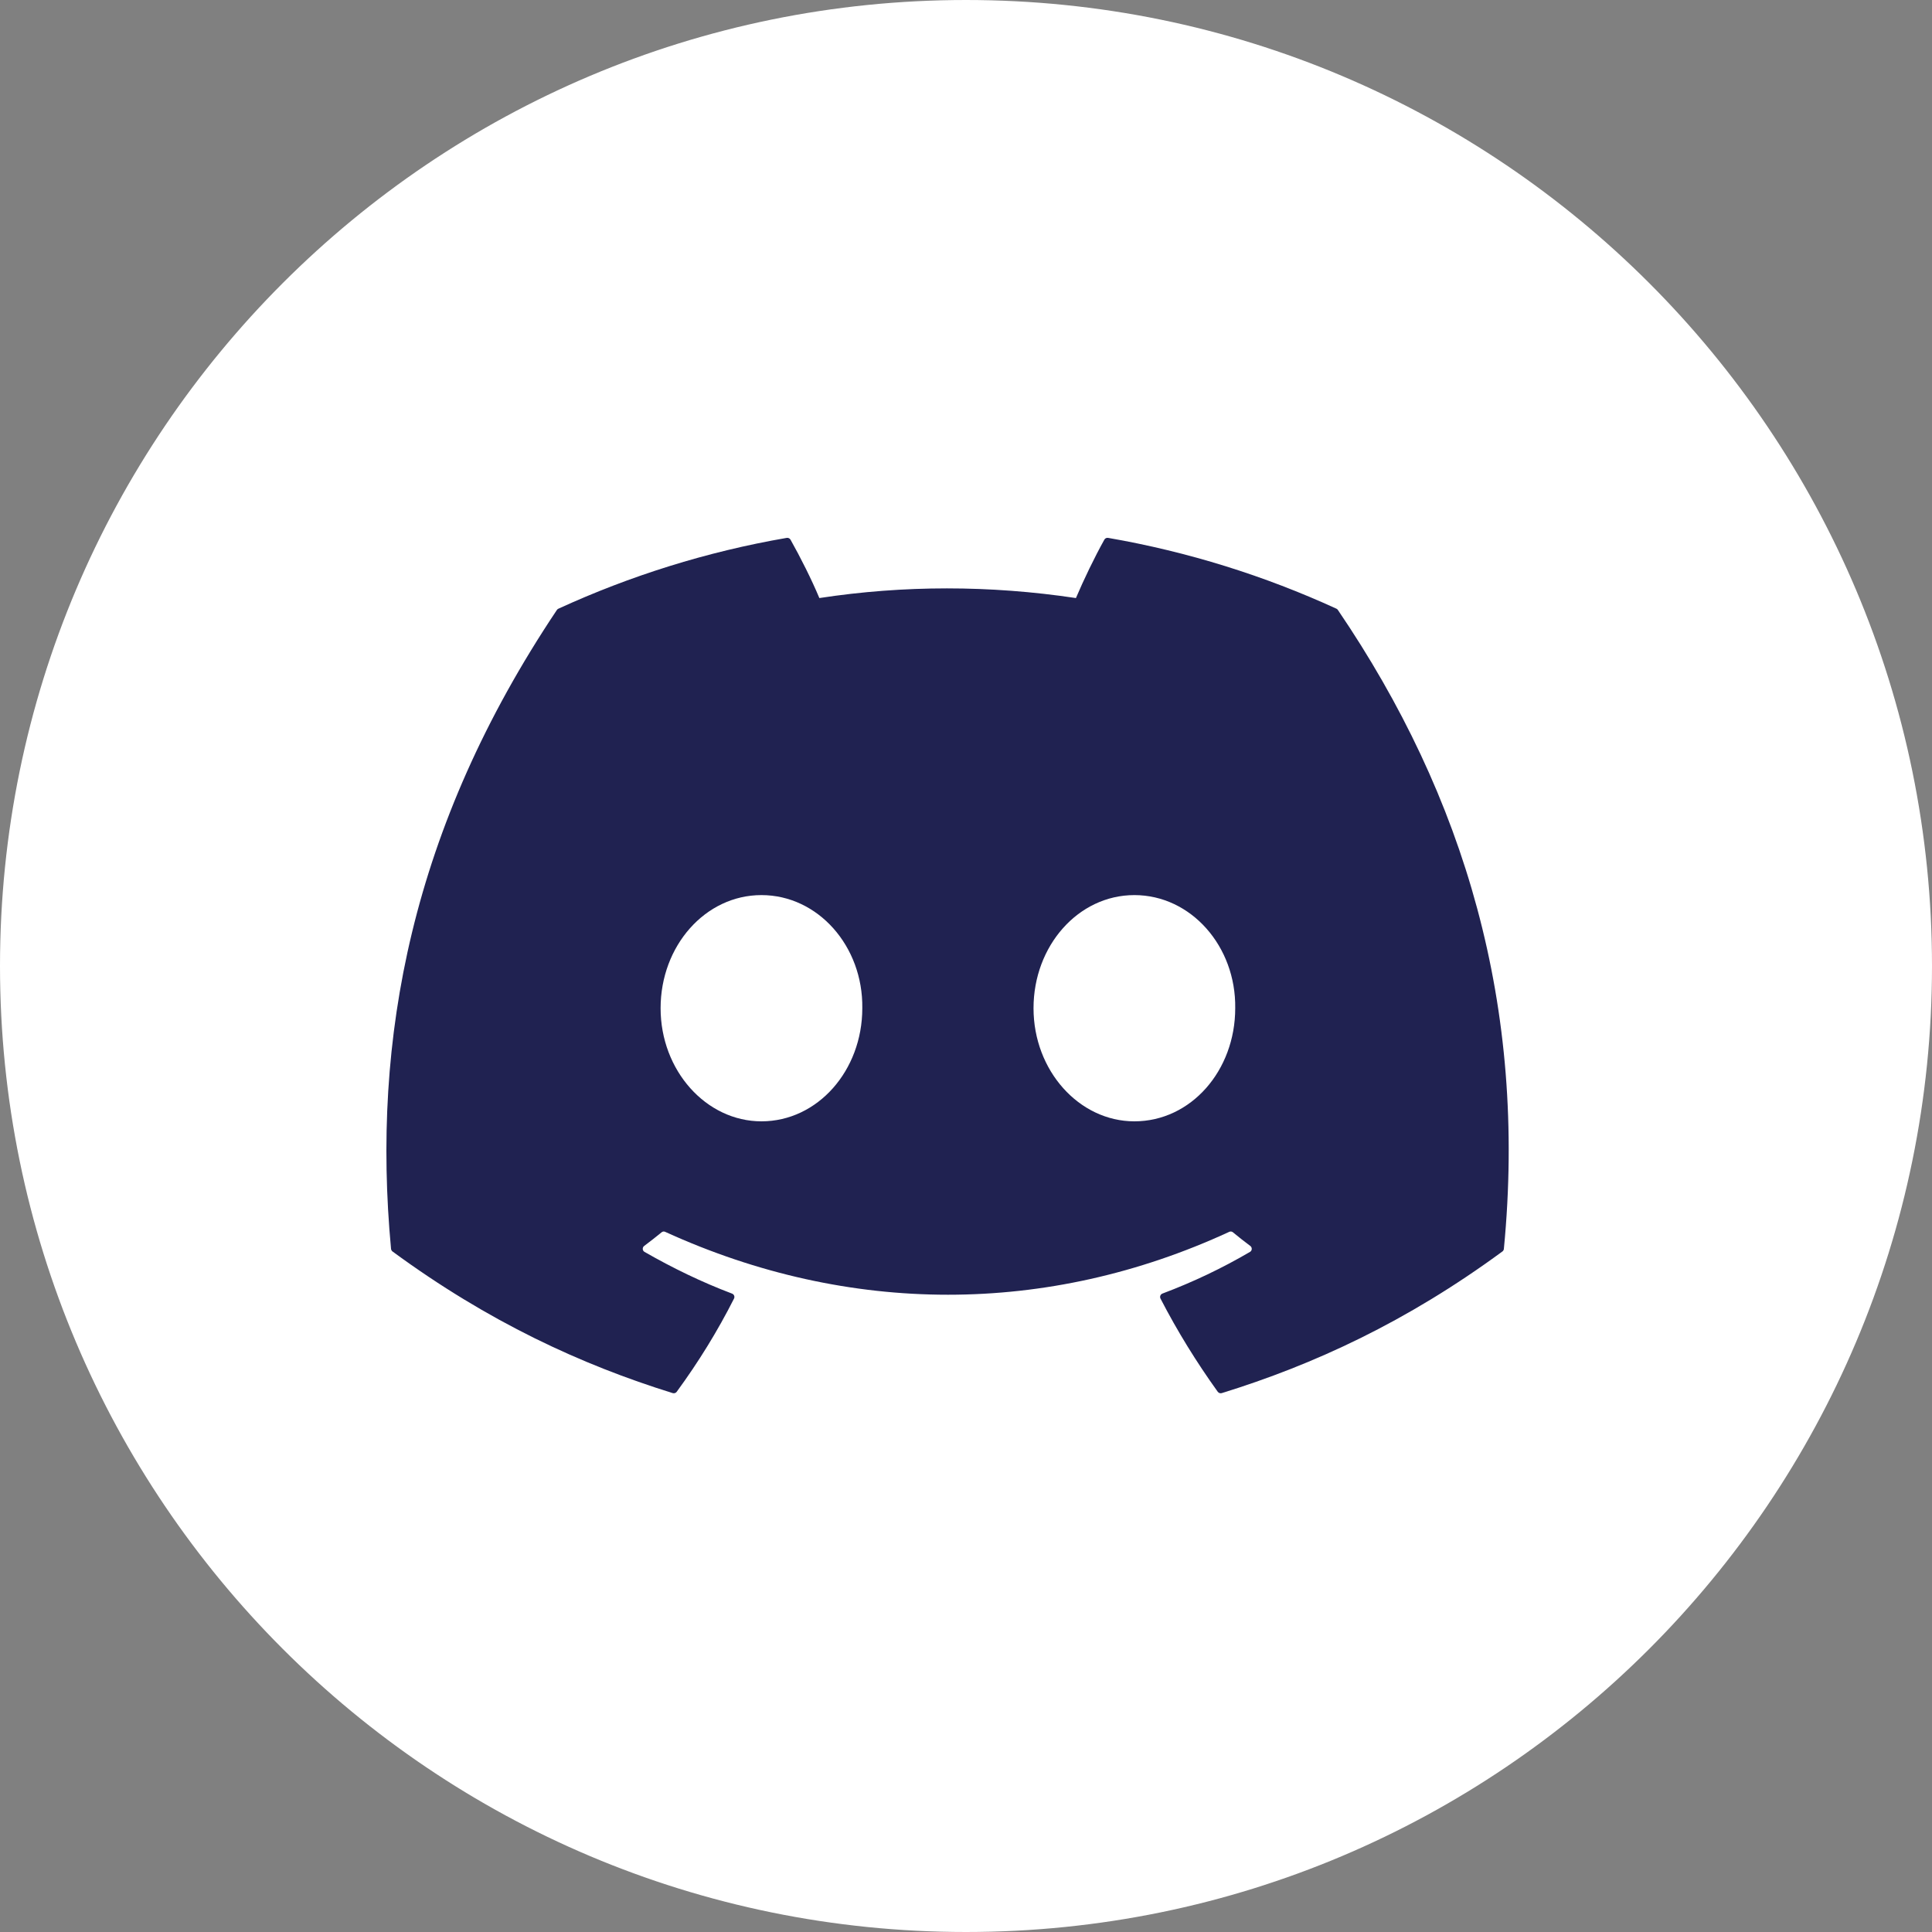 <svg width="40" height="40" viewBox="0 0 40 40" fill="none" xmlns="http://www.w3.org/2000/svg">
<rect x="0" y="0" width="40" height="40" fill="#808080" stroke="none"/>
<path d="M39.5 20C39.5 30.77 30.77 39.5 20 39.5C9.23 39.5 0.5 30.77 0.5 20C0.5 9.23 9.23 0.5 20 0.5C30.77 0.5 39.5 9.23 39.5 20Z" fill="white" stroke="white"/>
<g clip-path="url(#clip0)">
<path d="M27.671 12.603C26.19 11.924 24.601 11.423 22.941 11.136C22.911 11.131 22.88 11.145 22.865 11.172C22.661 11.536 22.434 12.01 22.276 12.382C20.49 12.115 18.713 12.115 16.964 12.382C16.805 12.001 16.571 11.536 16.366 11.172C16.35 11.146 16.32 11.132 16.29 11.136C14.63 11.422 13.042 11.923 11.56 12.603C11.547 12.609 11.536 12.618 11.529 12.63C8.516 17.131 7.691 21.52 8.096 25.856C8.098 25.877 8.11 25.897 8.126 25.91C10.114 27.37 12.039 28.256 13.928 28.843C13.959 28.852 13.991 28.841 14.01 28.816C14.457 28.206 14.855 27.562 15.197 26.886C15.217 26.846 15.198 26.799 15.157 26.783C14.525 26.544 13.923 26.251 13.344 25.919C13.298 25.893 13.295 25.827 13.337 25.796C13.459 25.705 13.58 25.61 13.697 25.514C13.718 25.496 13.747 25.492 13.772 25.504C17.575 27.24 21.692 27.24 25.45 25.504C25.474 25.492 25.504 25.495 25.526 25.513C25.642 25.609 25.764 25.705 25.886 25.796C25.928 25.827 25.926 25.893 25.88 25.919C25.301 26.258 24.699 26.544 24.067 26.782C24.025 26.798 24.007 26.846 24.027 26.886C24.376 27.562 24.774 28.205 25.213 28.816C25.232 28.841 25.265 28.852 25.295 28.843C27.193 28.256 29.119 27.37 31.106 25.91C31.123 25.897 31.134 25.878 31.136 25.857C31.621 20.845 30.325 16.491 27.701 12.631C27.694 12.618 27.683 12.609 27.671 12.603ZM15.765 23.216C14.62 23.216 13.677 22.165 13.677 20.874C13.677 19.583 14.602 18.532 15.765 18.532C16.937 18.532 17.871 19.592 17.853 20.874C17.853 22.165 16.928 23.216 15.765 23.216ZM23.486 23.216C22.341 23.216 21.398 22.165 21.398 20.874C21.398 19.583 22.323 18.532 23.486 18.532C24.658 18.532 25.592 19.592 25.574 20.874C25.574 22.165 24.658 23.216 23.486 23.216Z" fill="#202251"/>
</g>
<defs>
<clipPath id="clip0">
<rect width="23.236" height="18" fill="white" transform="translate(8 11)"/>
</clipPath>
</defs>
</svg>
